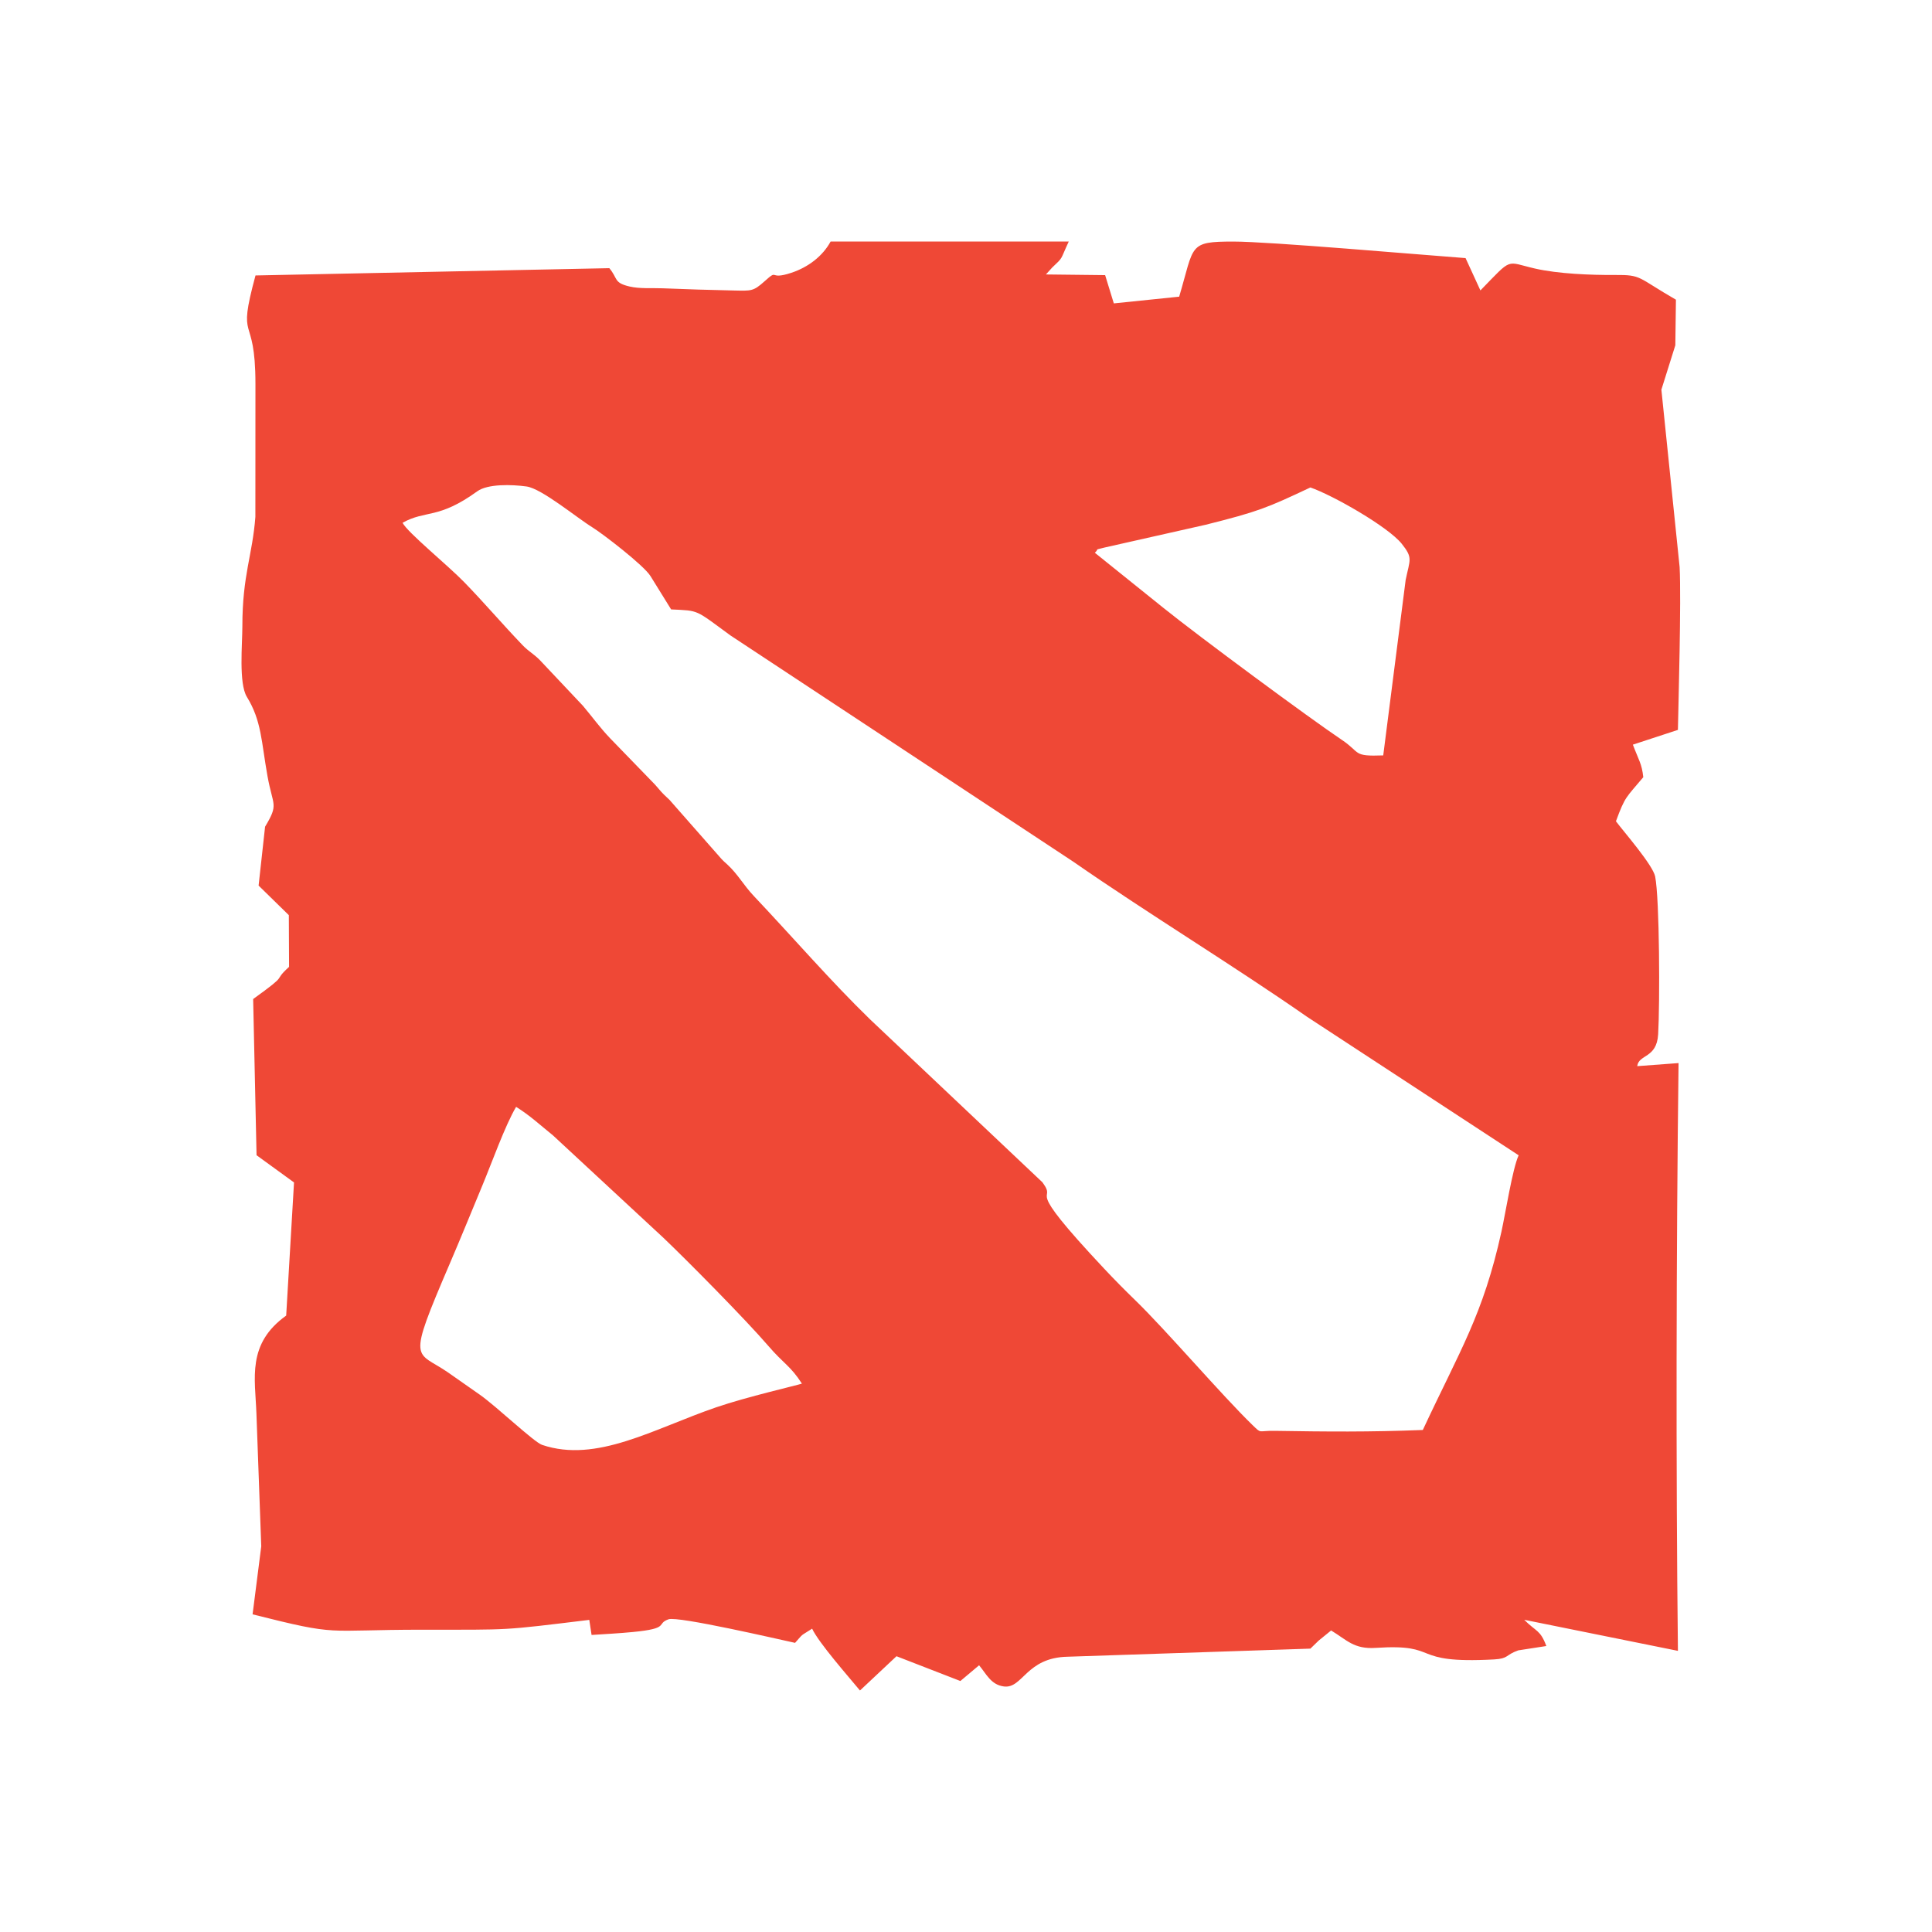<?xml version="1.0" encoding="UTF-8"?>
<svg width="200px" height="200px" viewBox="0 0 200 200" version="1.1" xmlns="http://www.w3.org/2000/svg" xmlns:xlink="http://www.w3.org/1999/xlink">
    <!-- Generator: Sketch 51.3 (57544) - http://www.bohemiancoding.com/sketch -->
    <title>dota game mono icon</title>
    <desc>Created with Sketch.</desc>
    <defs></defs>
    <g id="dota-game-mono-icon" stroke="none" stroke-width="1" fill="none" fill-rule="evenodd">
        <g id="2">
            <rect id="Rectangle-6" x="0" y="0" width="200" height="200"></rect>
            <path d="M63.076,27.761 L26.45,28.515 C24.474,35.805 26.438,32.115 26.443,39.726 L26.436,53.506 C26.137,57.486 25.088,59.514 25.09,64.836 C25.091,66.629 24.695,70.738 25.557,72.142 C27.082,74.627 27.044,76.731 27.687,80.321 C28.257,83.511 28.879,83.176 27.441,85.581 L26.77,91.675 L29.9,94.737 L29.924,100.089 C28.06,101.796 30.145,100.581 26.206,103.422 L26.558,119.589 L30.437,122.406 L29.626,136.188 C25.534,139.12 26.414,142.677 26.545,146.329 L27.045,160.073 L26.147,167.116 C35.315,169.423 33.305,168.708 43.784,168.707 C53.045,168.707 51.85,168.802 61.003,167.69 L61.239,169.25 C62.657,169.159 64.122,169.081 65.52,168.945 C69.416,168.566 67.859,168.116 69.201,167.63 C70.171,167.279 80.609,169.702 82.304,170.068 C83.24,169.02 82.764,169.443 84.07,168.599 C84.775,170.09 87.794,173.512 89.024,175 L92.804,171.452 L99.417,174.018 L101.355,172.389 C102.11,173.282 102.57,174.404 103.918,174.581 C105.882,174.838 106.202,171.585 110.534,171.503 L135.652,170.665 C135.974,170.354 136.166,170.17 136.512,169.831 L137.796,168.786 C139.446,169.781 140.149,170.738 142.413,170.588 C149.341,170.129 145.715,172.265 154.656,171.784 C156.197,171.702 155.814,171.322 157.174,170.844 L160.076,170.396 C159.446,168.704 159.042,168.943 157.787,167.679 L173.698,170.896 C173.485,152.168 173.525,129.317 173.763,110.049 L169.485,110.368 C169.64,109.118 171.504,109.588 171.651,107.073 C171.836,103.904 171.803,93.053 171.341,90.734 C171.105,89.549 168.087,86.093 167.281,85.018 C168.24,82.408 168.335,82.581 170.113,80.454 C169.963,79.054 169.635,78.68 169.034,77.086 L173.697,75.558 C173.749,72.875 174.05,62.114 173.875,58.712 L171.986,40.338 L173.429,35.745 L173.492,31.024 C169.464,28.702 169.991,28.446 167.194,28.465 C164.685,28.482 161.303,28.349 158.897,27.798 C155.809,27.091 156.638,26.589 153.252,30.065 L151.715,26.719 C146.88,26.36 131.378,25.006 127.69,25.006 C122.977,25.006 123.66,25.36 122.068,30.711 L115.302,31.407 L114.403,28.481 L108.272,28.411 L108.922,27.696 C110.121,26.554 109.7,27.014 110.638,25 L85.984,25.003 C85.169,26.509 83.679,27.656 81.923,28.239 C79.468,29.054 80.683,27.74 79.132,29.131 C77.971,30.173 77.77,30.108 75.939,30.071 C73.509,30.022 71.017,29.944 68.588,29.844 C67.468,29.798 66.236,29.91 65.16,29.656 C63.501,29.264 63.983,28.834 63.076,27.761 M41.673,54.119 C44.075,52.77 45.355,53.794 49.406,50.86 C50.492,50.074 52.99,50.151 54.506,50.36 C56.078,50.576 59.698,53.593 61.358,54.613 C62.317,55.202 66.637,58.501 67.342,59.642 L69.475,63.086 C72.415,63.231 71.898,63.06 75.608,65.775 L111.109,89.203 C118.743,94.508 127.651,99.928 135.328,105.273 L157.21,119.596 C156.579,120.954 155.84,125.639 155.427,127.512 C153.531,136.114 151.148,139.758 147.289,148.031 C141.744,148.249 137.368,148.207 131.95,148.12 C130.196,148.092 130.628,148.46 129.669,147.531 C126.497,144.457 120.728,137.71 117.52,134.599 C116.412,133.525 115.415,132.516 114.317,131.347 C105.449,121.896 109.647,124.743 107.911,122.39 L90.065,105.521 C85.968,101.537 82.277,97.247 78.041,92.76 C76.953,91.608 76.407,90.521 75.273,89.474 L74.959,89.191 C74.656,88.894 74.772,89.017 74.49,88.694 L69.306,82.801 C68.393,81.956 68.48,81.985 67.81,81.225 L63.148,76.415 C62.122,75.339 61.323,74.226 60.347,73.066 L55.891,68.339 C55.228,67.666 54.747,67.465 54.094,66.784 C51.975,64.578 50.194,62.465 48.052,60.261 C46.338,58.497 42.167,55.107 41.673,54.119 M135.652,50.462 C138.006,51.281 143.713,54.542 145.112,56.296 C146.29,57.773 145.949,57.909 145.513,60.036 L143.192,78.199 C139.978,78.317 140.906,77.934 138.913,76.596 C135.57,74.354 124.102,65.882 120.42,62.914 L113.338,57.222 C113.861,56.734 113.159,56.99 114.338,56.682 L124.82,54.32 C130.281,52.951 131.127,52.592 135.652,50.462 M53.427,114.582 C54.887,115.494 55.828,116.394 57.242,117.533 L68.685,128.145 C71.073,130.418 77.184,136.59 79.534,139.325 C81.137,141.191 81.833,141.391 83.013,143.231 C82.58,143.391 77.234,144.619 74.125,145.689 C67.65,147.916 61.754,151.485 56.116,149.573 C55.272,149.287 51.434,145.621 49.674,144.382 C48.633,143.648 47.641,142.956 46.443,142.118 C43.011,139.72 42.028,141.372 46.586,130.751 C47.778,127.974 48.787,125.472 49.922,122.75 C50.913,120.372 52.278,116.528 53.427,114.582" id="Fill-1" fill="#EF4836"></path>
        </g>
    </g>
</svg>